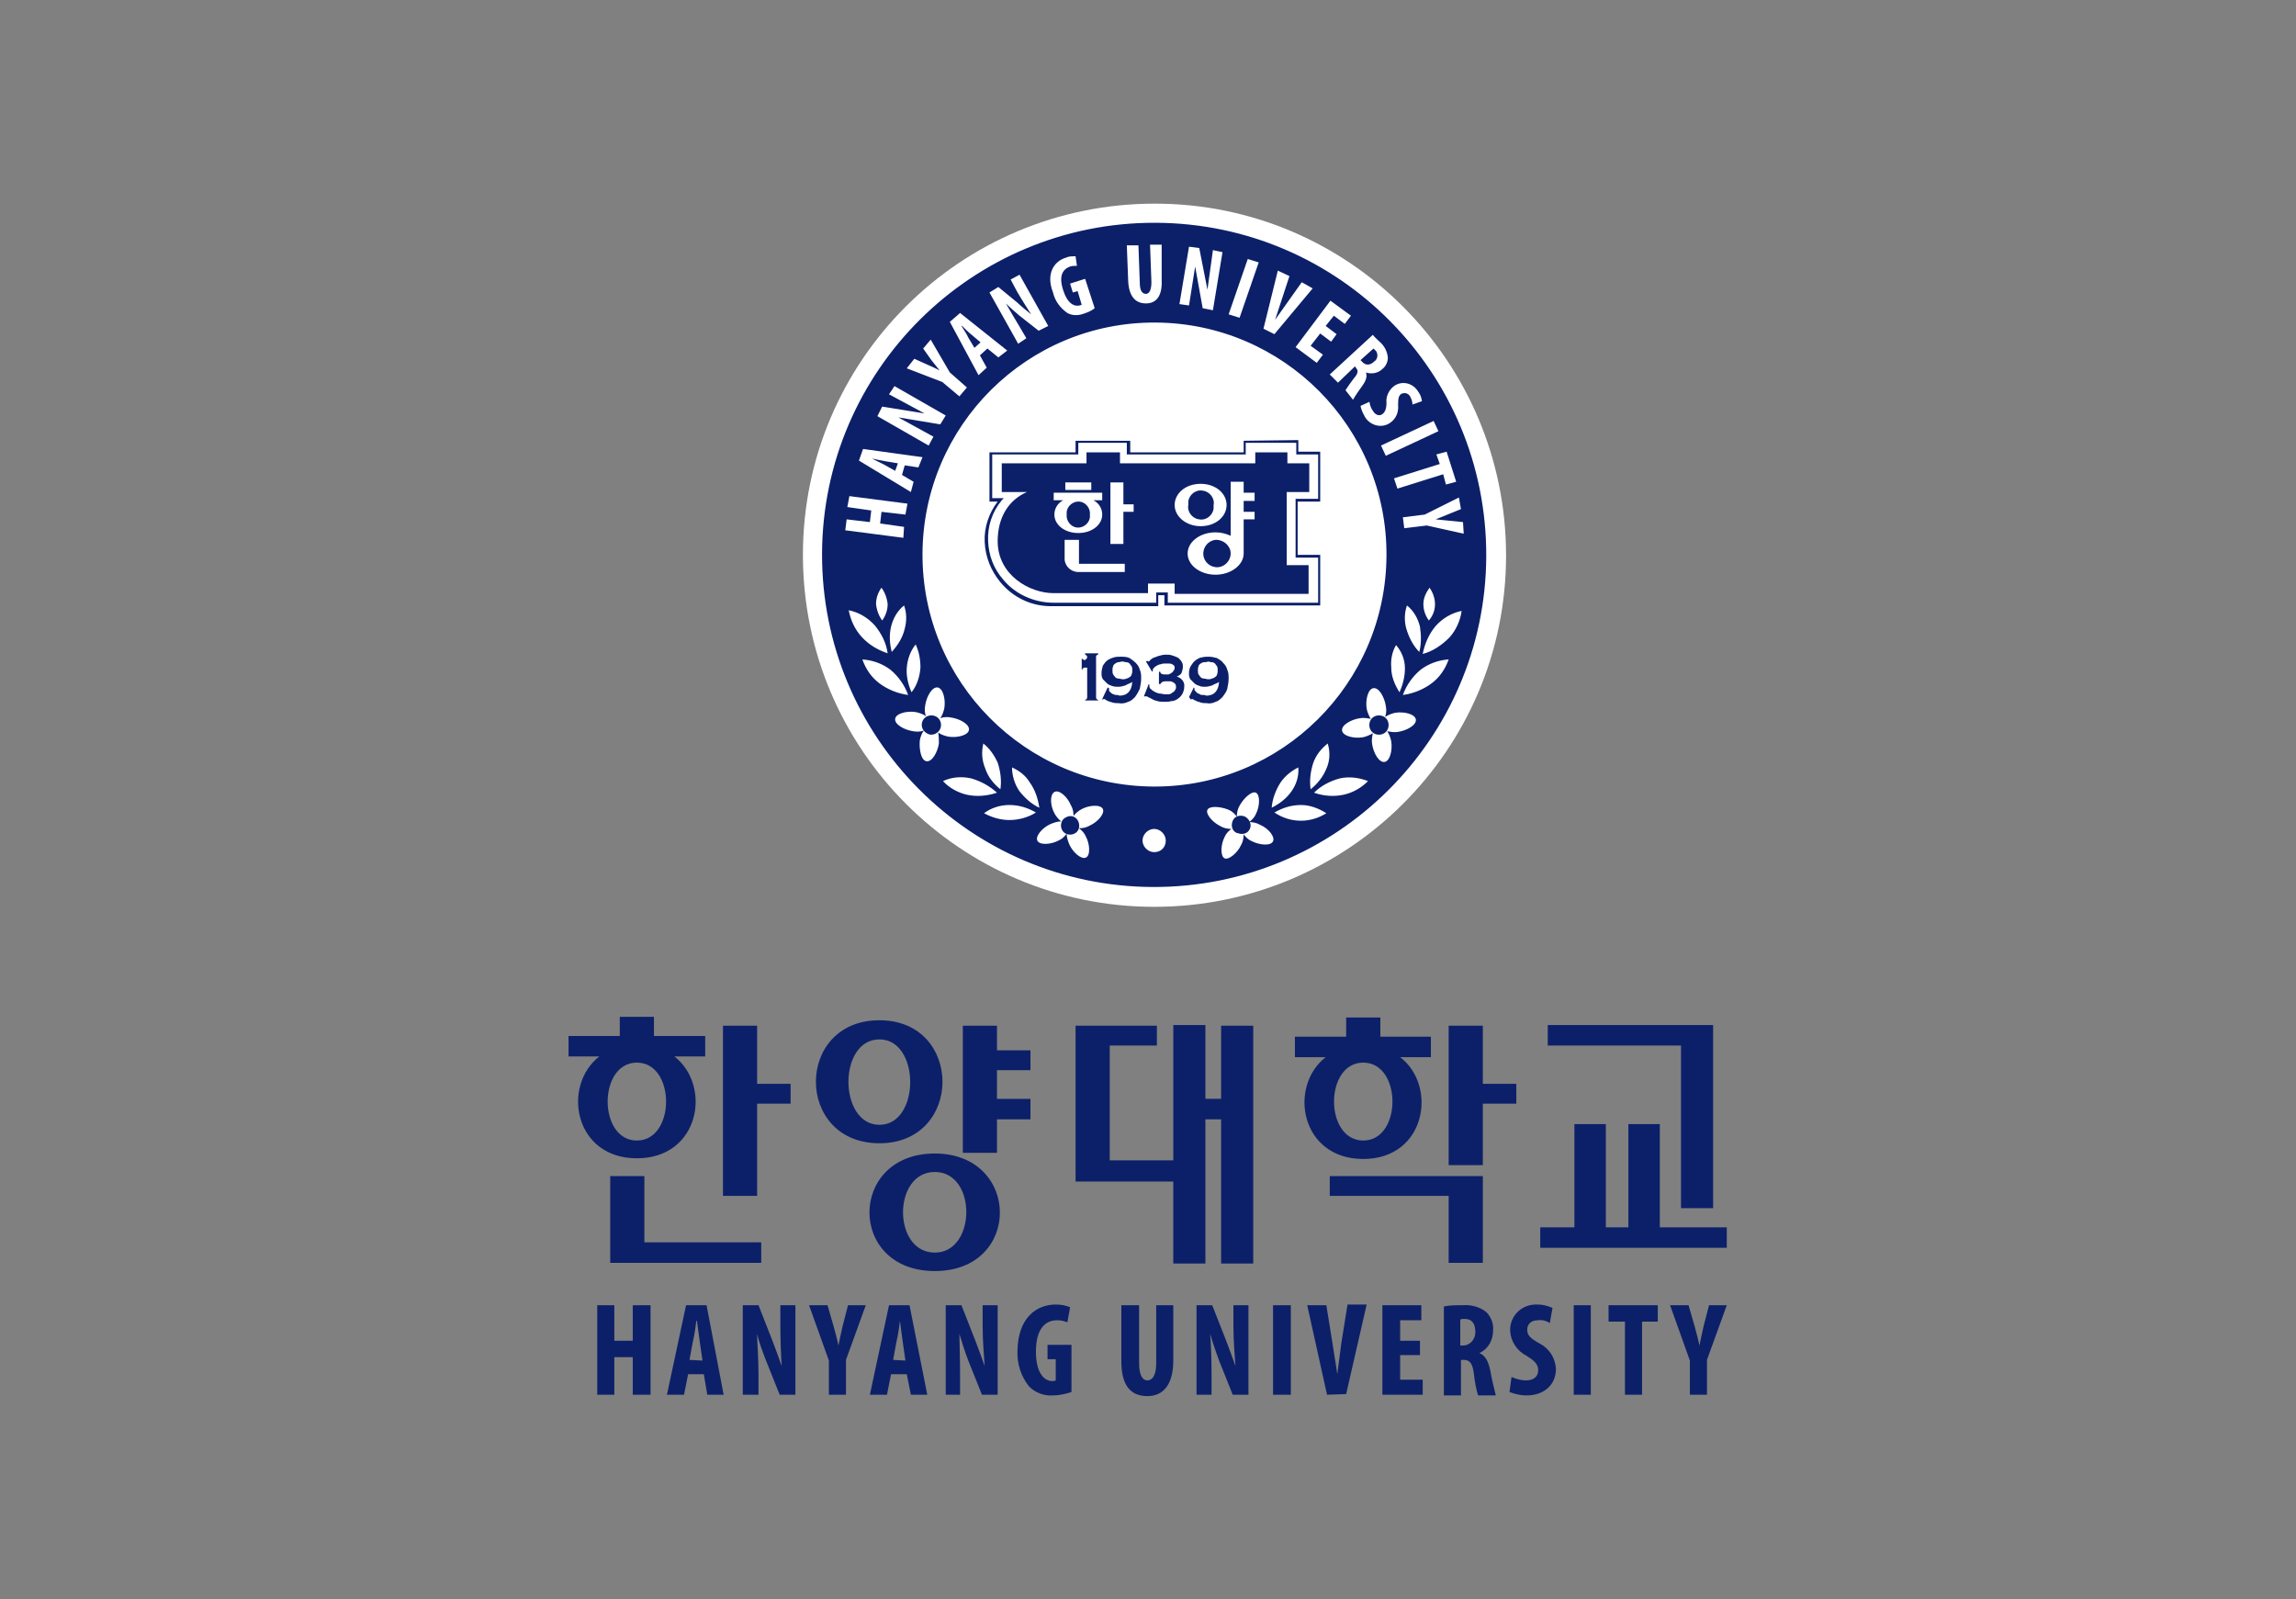 <?xml version="1.0" encoding="utf-8"?>
<!-- Generator: Adobe Illustrator 26.0.3, SVG Export Plug-In . SVG Version: 6.00 Build 0)  -->
<svg version="1.0" id="Layer_1" xmlns="http://www.w3.org/2000/svg" xmlns:xlink="http://www.w3.org/1999/xlink" x="0px" y="0px"
	 viewBox="0 0 336 234" style="enable-background:new 0 0 336 234;" xml:space="preserve">
<rect x="0" y="0" width="336" height="234" fill="#808080" stroke="none"/>
<style type="text/css">
	.st0{fill:#FFFFFF;}
	.st1{fill:#0C2069;}
</style>
<path class="st0" d="M117.5,81.2c0,28.4,23,51.5,51.4,51.5s51.5-23,51.5-51.4s-23-51.5-51.4-51.5c0,0,0,0,0,0
	C140.5,29.8,117.5,52.8,117.5,81.2"/>
<path class="st0" d="M117.9,81.2c0-28.2,22.8-51,51-51c28.2,0,51,22.8,51,51s-22.8,51-51,51C140.8,132.2,117.9,109.4,117.9,81.2"/>
<path class="st1" d="M182,64.5v1.7h-16.6v-1.7h-8v1.7h-12.6v7.2h1.2c-1.3,1.7-2,3.8-1.9,5.9c0.1,2.2,0.9,4.2,2.3,5.9
	c1.9,2.3,4.7,3.6,7.7,3.5h15.4v-1.6h0.9v1.5h22.8v-7.4h-3.3v-7.8h3.3v-7.3H190v-1.7L182,64.5z M189.7,64.8v1.7h3.2
	c0,0.4,0,6.1,0,6.5h-3.3v8.6h3.3v6.6c-0.4,0-21.6,0-22,0v-1.5h-1.7v1.5h-15c-2.8,0-5.6-1.2-7.4-3.4c-1.4-1.6-2.1-3.5-2.2-5.6
	c-0.1-2.2,0.6-4.3,2-6l0.3-0.3h-1.7v-6.4h12.6v-1.7c0.4,0,6.8,0,7.1,0v1.7h17.4v-1.7L189.7,64.8"/>
<path class="st1" d="M177.6,73.9c0.2-1-0.6-2-1.6-2.1c-1-0.2-2,0.6-2.1,1.6c0,0.2,0,0.4,0,0.5c-0.2,1,0.6,2,1.6,2.1
	c1,0.2,2-0.6,2.1-1.6C177.6,74.2,177.6,74.1,177.6,73.9 M159.5,75.3c0.1-0.9-0.6-1.8-1.5-1.9c-0.9-0.1-1.8,0.6-1.9,1.5
	c0,0.1,0,0.2,0,0.4c-0.1,0.9,0.6,1.8,1.5,1.9c0.9,0.1,1.8-0.6,1.9-1.5C159.5,75.6,159.5,75.5,159.5,75.3 M177.9,79
	c-1.1,0.1-1.9,1.1-1.8,2.2c0.1,1.1,1.1,1.9,2.2,1.8c1-0.1,1.8-1,1.8-2c0-1.1-1-2-2.1-2C177.9,79,177.9,79,177.9,79 M191.6,72v-4.2
	h-3.2v-1.6h-4.7v1.6h-19.8v-1.6H159v1.6h-12.4V72h3.7c-2.6,1.1-4.3,3.6-4.3,7.2c0,4.9,4.6,7.6,8.2,7.6H168v-1.4h3.9v1.5h19.6v-4.2
	h-3.2V72H191.6z M155.9,70.6h3.8v1.1h-3.8V70.6z M154.3,75.3c0-0.9,0.5-1.7,1.3-2.1h-1.4v-1.1h7.1v1.1H160c0.8,0.4,1.3,1.2,1.3,2.1
	c0,1.5-1.5,2.7-3.5,2.7S154.3,76.8,154.3,75.3 M164.6,83.7H158c-1.1,0.1-2.1-0.7-2.2-1.8c0-0.1,0-0.2,0-0.3V79h2.1v3.5h6.7
	L164.6,83.7z M166,74.9h-1.6v4.7h-1.9v-9h1.9v3.2h1.5V74.9z M171.9,73.9c0-1.7,1.6-3.1,3.8-3.1s3.8,1.4,3.8,3.1
	c0,1.7-1.6,3.1-3.8,3.1C173.6,77,171.9,75.6,171.9,73.9 M183.6,73.3H182v1.6h1.6V76H182v5l0,0c0,1.7-1.9,3.1-4.1,3.1
	c-2.3,0-4.1-1.4-4.1-3.1s1.8-3.1,4.1-3.1c0.8,0,1.5,0.2,2.2,0.5v-7.9h1.9v1.6h1.6L183.6,73.3z"/>
<path class="st1" d="M169.1,32.6c-26.8-0.1-48.7,21.6-48.8,48.4s21.6,48.7,48.4,48.8c26.8,0.1,48.7-21.6,48.8-48.4
	C217.6,54.6,196,32.7,169.1,32.6 M213.8,74.5l-3.7,1.5l0,0l4,0.4l0.1,1.7l-5.4-1.2l-3.3,0.4l-0.2-1.6l3.2-0.4l5-2.5L213.8,74.5z
	 M210,88.4c0,0.9-0.3,1.7-0.9,2.4c-0.5-0.7-0.8-1.5-0.8-2.4c0-0.9,0.4-1.7,0.9-2.4C209.7,86.7,210,87.6,210,88.4 M207.7,95.4
	c-0.9-0.9-1.5-2.1-1.9-3.4c-0.3-1.1-0.3-2.3,0.1-3.4c1,0.8,1.6,1.9,1.9,3.1C208,93,208,94.3,207.7,95.4 M204.8,101.3
	c-0.7-1.1-1.2-2.3-1.2-3.6c-0.1-1.1,0.1-2.3,0.7-3.3c0.8,0.9,1.3,2.1,1.3,3.4C205.6,99,205.3,100.2,204.8,101.3 M213.1,70.5
	l-1.5,0.4l-0.4-1.5l-6.7,2.1L204,70l6.7-2.1l-0.5-1.4l1.5-0.4L213.1,70.5z M210.5,63.1l-7.7,3.6l-0.7-1.5l7.7-3.6L210.5,63.1z
	 M168.8,115.1c-18.7-0.1-33.9-15.3-33.8-34.1c0.1-18.7,15.3-33.9,34.1-33.8c18.7,0.1,33.9,15.3,33.8,34.1c0,0,0,0,0,0
	C202.8,100.1,187.5,115.2,168.8,115.1C168.8,115.1,168.8,115.1,168.8,115.1 M194.1,112.5c-0.5,1.2-1.3,2.2-2.3,3
	c-0.2-1.3,0-2.7,0.4-3.9c0.4-1.1,1.1-2,2.1-2.8C194.7,110.1,194.6,111.4,194.1,112.5 M189,115.8c-0.7,1-1.7,1.8-2.9,2.4
	c0.1-1.3,0.6-2.6,1.3-3.7c0.7-1,1.6-1.7,2.6-2.2C190.1,113.6,189.7,114.8,189,115.8 M152.1,118.2c-1.1-0.5-2.1-1.4-2.9-2.4
	c-0.7-1-1.1-2.3-1.1-3.5c1.1,0.5,2,1.2,2.6,2.2C151.5,115.6,151.9,116.9,152.1,118.2 M146.4,115.5c-1-0.8-1.8-1.8-2.2-3
	c-0.5-1.2-0.6-2.4-0.3-3.7c0.9,0.7,1.6,1.7,2.1,2.8C146.4,112.8,146.6,114.2,146.4,115.5 M204,56.5c1.1-0.8,2.6-0.5,3.4,0.6
	c0.1,0.1,0.1,0.2,0.2,0.3c0.3,0.4,0.4,0.8,0.5,1.3l-1.4,0.5c0-0.4-0.1-0.7-0.3-1.1c-0.2-0.5-0.8-0.7-1.2-0.5c0,0-0.1,0-0.1,0
	c-0.4,0.3-0.5,0.6-0.5,1.7c0.1,1-0.3,2-1.2,2.6c-1.2,0.8-2.8,0.4-3.6-0.8c0-0.1-0.1-0.1-0.1-0.2c-0.3-0.5-0.5-1-0.6-1.5l1.3-0.6
	c0.1,0.5,0.2,0.9,0.5,1.3c0.4,0.7,1,0.8,1.4,0.5s0.6-0.8,0.6-1.7C202.8,58.1,203.2,57.1,204,56.5 M202.1,50.2c0.6,0.6,0.9,1.3,1,2.1
	c0,0.7-0.3,1.3-0.8,1.7c-0.6,0.6-1.6,0.8-2.4,0.5l0,0c0.2,0.6,0,1.2-0.5,1.9c-0.5,0.7-1,1.4-1.4,2.1l-1.1-1.4
	c0.4-0.6,0.8-1.2,1.2-1.7c0.7-0.8,0.7-1.2,0.3-1.6l-0.1-0.2l-2.5,2.4l-1.2-1.2l6.3-5.8C201.2,49.4,201.7,49.8,202.1,50.2
	 M197.7,46.2l-0.9,1.2l-1.6-1.2l-1.2,1.5l1.6,1.2l-0.8,1.1l-1.6-1.2l-1.4,1.8l1.8,1.3l-0.9,1.2l-3.1-2.3l5.1-6.8L197.7,46.2z
	 M187,39.6l1.7,0.8l-2.1,6.4l0,0l3.9-5.5l1.6,0.9l-5.6,6.7l-1.6-0.8L187,39.6z M182.6,37.9l1.6,0.5l-2.8,8.1l-1.6-0.5L182.6,37.9z
	 M174,36.1l1.5,0.2l1.2,6.1l0,0l0.8-5.8l1.4,0.3l-1.4,8.5l-1.5-0.3l-1.1-6.1l0,0l-0.9,5.7l-1.4-0.2L174,36.1z M166.6,35.9l0.2,5.5
	c0,1.2,0.4,1.6,0.9,1.6c0.4,0,0.8-0.4,0.8-1.7l-0.2-5.5h1.7L170,41c0.1,2.2-0.7,3.4-2.3,3.4c-1.6,0-2.5-1.1-2.6-3.3l-0.2-5.2
	L166.6,35.9z M156,37.7c0.4-0.2,0.9-0.2,1.4-0.2l0.2,1.4c-0.3,0-0.7,0-1,0.1c-1.1,0.4-1.7,1.4-1,3.5c0.6,1.9,1.6,2.4,2.4,2.2
	c0.1,0,0.2-0.1,0.3-0.1l-0.6-2l-0.7,0.2l-0.4-1.3l2.2-0.7l1.4,4.3c-0.5,0.4-1,0.6-1.6,0.8c-0.8,0.3-1.7,0.3-2.4-0.1
	c-1-0.7-1.8-1.7-2.1-3C153,40,154.3,38.2,156,37.7 M146.1,42l2.8,2.3c0.5,0.5,1.4,1.2,2,1.7l0,0c-0.5-0.8-1.3-2-2.1-3.4l-0.9-1.7
	l1.3-0.7l4.2,7.5l-1.4,0.7l-2.8-2.2c-0.7-0.6-1.4-1.2-2-1.8l0,0c0.4,0.7,1.1,1.9,2,3.4l1,1.7l-1.2,0.8l-4.2-7.5L146.1,42z
	 M140.5,45.8l6.9,5.5l-1.3,1l-1.6-1.3l-1.1,1l1,1.8l-1.2,1.1l-4.2-7.8L140.5,45.8z M133.8,52.5l2,0.9c0.5,0.2,1.1,0.5,1.7,0.8l0,0
	c-0.4-0.5-0.8-1-1.2-1.5l-1.2-1.7l1.1-1.3l2.8,4.8l2.5,2.2l-1.1,1.3l-2.5-2.1l-5.2-2L133.8,52.5z M129.1,59.5l6.2,1l0,0l-5.2-2.8
	l0.8-1.2l7.5,4.3l-0.8,1.3l-6-1h-0.1l5.1,2.8l-0.7,1.3l-7.5-4.3L129.1,59.5z M126.3,65.7l8.7,1.2l-0.6,1.5l-2-0.3l-0.4,1.4l1.7,1
	l-0.4,1.5l-7.6-4.6L126.3,65.7z M134.7,97.7c-0.1,1.3-0.5,2.6-1.3,3.6c-0.5-1.1-0.8-2.4-0.7-3.6c0.1-1.2,0.5-2.4,1.3-3.4
	C134.5,95.4,134.7,96.5,134.7,97.7 M123.9,76l3.4,0.4l0.2-1.7l-3.5-0.5l0.3-1.6l8.5,1.1l-0.3,1.6l-3.5-0.4l-0.2,1.7l3.5,0.5
	l-0.1,1.6l-8.5-1.1L123.9,76z M132.4,92c-0.3,1.3-1,2.4-1.9,3.4c-0.3-1.2-0.4-2.4-0.1-3.7c0.3-1.2,0.9-2.3,1.9-3.1
	C132.7,89.7,132.7,90.9,132.4,92 M129.9,88.4c0,0.9-0.3,1.7-0.8,2.4c-0.5-0.7-0.8-1.5-0.9-2.4c0-0.9,0.3-1.7,0.8-2.4
	C129.5,86.7,129.8,87.5,129.9,88.4 M124.2,89.3c1.5,0.3,2.8,1.1,3.8,2.2c1,1.2,1.7,2.6,1.9,4.1c-1.5-0.5-2.8-1.3-3.8-2.4
	C125.1,92.1,124.5,90.8,124.2,89.3 M126.2,96.5c1.5,0.1,2.9,0.6,4.1,1.5c1.2,1,2.1,2.3,2.6,3.7c-1.5-0.2-3-0.8-4.2-1.7
	C127.5,99.1,126.7,97.9,126.2,96.5 M137.4,108.8c-0.2,1.3-1,2.7-1.8,2.6c-0.8-0.1-1.1-1.7-1-3c0.1-0.6,0.3-1.1,0.6-1.5
	c-0.5,0.2-1.1,0.2-1.6,0.1c-1.3-0.2-2.7-1-2.6-1.8c0.1-0.8,1.7-1.2,3-1c0.5,0.1,1.1,0.3,1.5,0.6c-0.2-0.5-0.2-1.1-0.1-1.6
	c0.2-1.3,1-2.7,1.8-2.6s1.2,1.7,1,3c-0.1,0.5-0.3,1.1-0.6,1.5c0.5-0.2,1.1-0.2,1.6-0.1c1.3,0.2,2.7,1,2.6,1.8c-0.1,0.8-1.7,1.2-3,1
	c-0.5-0.1-1.1-0.3-1.5-0.6C137.4,107.7,137.4,108.3,137.4,108.8 M141.5,116.3c-1.3-0.3-2.6-1-3.5-2c1.3-0.6,2.7-0.7,4.1-0.4
	c1.4,0.4,2.7,1.1,3.8,2.1C144.4,116.5,142.9,116.6,141.5,116.3 M147.7,120c-1.3,0-2.6-0.4-3.7-1c1.1-0.8,2.4-1.2,3.7-1.2
	c1.4,0,2.7,0.4,3.9,1.1C150.5,119.6,149.1,120,147.7,120 M159.5,120.8c-0.5,0.3-1,0.4-1.6,0.4c0.4,0.3,0.8,0.7,1,1.2
	c0.6,1.1,0.7,2.8,0,3.1c-0.7,0.3-1.9-0.8-2.4-1.9c-0.2-0.5-0.4-1-0.4-1.6c-0.3,0.4-0.7,0.8-1.2,1c-1.1,0.6-2.8,0.7-3.1,0
	s0.8-1.9,1.9-2.4c0.5-0.2,1-0.4,1.6-0.4c-0.4-0.3-0.8-0.8-1-1.2c-0.6-1.1-0.7-2.7,0-3.1s1.9,0.7,2.4,1.9c0.3,0.5,0.4,1,0.4,1.6
	c0.3-0.4,0.8-0.8,1.2-1c1.1-0.6,2.8-0.7,3.1,0C161.7,119.1,160.6,120.3,159.5,120.8 M168.9,124.7c-0.9,0-1.7-0.8-1.7-1.7
	s0.8-1.7,1.7-1.7c0.9,0,1.7,0.8,1.7,1.7c0,0,0,0,0,0C170.6,124,169.9,124.7,168.9,124.7 M186.3,123.1c-0.3,0.7-1.9,0.6-3.1,0
	c-0.5-0.2-0.9-0.6-1.2-1c0,0.5-0.1,1.1-0.4,1.6c-0.5,1.1-1.8,2.2-2.4,1.9s-0.6-1.9,0-3.1c0.2-0.5,0.6-0.9,1-1.2
	c-0.5,0-1.1-0.1-1.6-0.4c-1.2-0.6-2.2-1.8-1.9-2.4s1.9-0.5,3.1,0c0.5,0.2,0.9,0.6,1.2,1c0-0.5,0.1-1.1,0.4-1.6
	c0.6-1.1,1.8-2.2,2.4-1.9s0.6,1.9,0,3.1c-0.2,0.5-0.6,0.9-1,1.2c0.5,0,1.1,0.1,1.6,0.4C185.6,121.2,186.6,122.4,186.3,123.1
	 M190.4,120.1c-1.4,0-2.7-0.4-3.9-1.2c1.2-0.7,2.5-1.1,3.9-1.1c1.3,0,2.6,0.5,3.7,1.2C193,119.7,191.7,120.1,190.4,120.1
	 M196.6,116.3c-1.4,0.3-2.9,0.2-4.3-0.3c1-1,2.3-1.7,3.8-2.1c1.4-0.3,2.8-0.1,4.1,0.4C199.2,115.3,198,116,196.6,116.3 M204.6,107.1
	c-0.5,0.1-1.1,0-1.6-0.1c0.3,0.4,0.5,1,0.6,1.5c0.2,1.3-0.2,2.9-1,3s-1.6-1.3-1.8-2.6c-0.1-0.5,0-1.1,0.1-1.6
	c-0.5,0.3-1,0.5-1.5,0.6c-1.3,0.2-2.9-0.2-3-1s1.3-1.6,2.6-1.8c0.6-0.1,1.1,0,1.6,0.1c-0.3-0.5-0.5-1-0.6-1.5c-0.2-1.3,0.2-2.9,1-3
	s1.6,1.3,1.8,2.6c0.1,0.5,0.1,1.1-0.1,1.6c0.5-0.3,1-0.5,1.5-0.6c1.3-0.2,2.9,0.2,3,1S205.9,106.9,204.6,107.1 M209.5,100
	c-1.2,0.9-2.7,1.5-4.2,1.7c0.5-1.4,1.4-2.7,2.6-3.7c1.2-0.9,2.6-1.4,4.1-1.5C211.5,97.9,210.7,99.1,209.5,100 M212.1,93.3
	c-1.1,1.1-2.4,2-3.9,2.4c0.3-1.5,0.9-2.9,1.9-4.1c1-1.1,2.3-1.9,3.8-2.2C213.7,90.8,213.1,92.2,212.1,93.3 M156,119.6
	c-0.7,0.3-0.9,1.2-0.6,1.8c0.3,0.7,1.2,0.9,1.8,0.6c0.7-0.3,0.9-1.1,0.6-1.8C157.5,119.5,156.7,119.2,156,119.6
	C156,119.5,156,119.5,156,119.6 M137.7,106.3c0.1-0.8-0.4-1.5-1.2-1.6c-0.8-0.1-1.5,0.4-1.6,1.2c-0.1,0.7,0.4,1.4,1.2,1.6
	C136.9,107.6,137.6,107,137.7,106.3 M127.6,67.1L127.6,67.1l1.8,0.9l1.6,0.9l0.4-1.1l-1.8-0.3C129,67.4,128.1,67.2,127.6,67.1
	 M182.2,119.5c-0.7-0.3-1.5-0.1-1.8,0.6c0,0,0,0,0,0c-0.3,0.7-0.1,1.5,0.6,1.8c0,0,0.1,0,0.1,0c0.7,0.3,1.5,0.1,1.8-0.6
	C183.2,120.7,182.9,119.9,182.2,119.5 M142.2,49c-0.4-0.3-1-0.9-1.4-1.3h-0.1c0.3,0.5,0.8,1.2,1,1.7l0.9,1.5l0.9-0.8L142.2,49z
	 M201.6,104.7c-0.8,0.1-1.3,0.8-1.2,1.6s0.8,1.3,1.6,1.2c0.8-0.1,1.3-0.8,1.2-1.6c0,0,0,0,0,0C203.1,105.1,202.4,104.6,201.6,104.7
	 M201.1,52.9c0.5-0.3,0.6-1,0.3-1.5c0,0-0.1-0.1-0.1-0.1c-0.1-0.1-0.2-0.2-0.3-0.3l-1.9,1.7l0.2,0.2
	C199.8,53.5,200.5,53.5,201.1,52.9C201,53,201,52.9,201.1,52.9"/>
<path class="st1" d="M162.1,100.6l0.2,0.1c0,0,0,0.1,0,0.2c0,0.1,0,0.1,0,0.2c0.1,0.1,0.2,0.2,0.3,0.3c0.1,0.1,0.3,0.2,0.4,0.2
	c0.1,0.1,0.3,0.1,0.4,0.1c0.1,0,0.3,0,0.4,0.1c1.2,0,1.8-0.7,1.9-2c-0.3,0.2-0.7,0.3-1,0.5c-0.3,0.1-0.7,0.2-1,0.2
	c-0.3,0-0.6,0-0.9-0.1c-0.3-0.1-0.6-0.2-0.8-0.4c-0.2-0.2-0.4-0.4-0.6-0.6c-0.2-0.3-0.2-0.6-0.2-0.9c0-0.4,0.1-0.8,0.2-1.1
	c0.2-0.3,0.4-0.6,0.7-0.8c0.3-0.2,0.6-0.3,0.9-0.4c0.3-0.1,0.7-0.1,1-0.1c0.4,0,0.9,0,1.3,0.2c0.3,0.2,0.6,0.4,0.9,0.7
	c0.3,0.3,0.5,0.6,0.6,1c0.2,0.4,0.2,0.9,0.2,1.3c0,0.5-0.1,1-0.2,1.5c-0.2,0.4-0.4,0.8-0.7,1.2c-0.3,0.3-0.6,0.6-1,0.7
	c-0.4,0.2-0.9,0.3-1.4,0.2c-0.3,0-0.6,0-0.9-0.1c-0.4-0.1-0.7-0.2-1-0.4c-0.1-0.1-0.2-0.1-0.2-0.1c-0.1,0-0.2,0-0.2,0.1l-0.1-0.1
	L162.1,100.6z M163.7,96.9c-0.2,0-0.3,0.1-0.5,0.2c-0.1,0.1-0.3,0.2-0.3,0.4c-0.1,0.2-0.1,0.4-0.1,0.6c0,0.2,0,0.4,0.1,0.6
	c0.1,0.1,0.2,0.3,0.3,0.4c0.1,0.1,0.3,0.2,0.5,0.2c0.2,0,0.4,0.1,0.6,0.1c0.2,0,0.4,0,0.5-0.1c0.2,0,0.3-0.1,0.5-0.2
	c0.1-0.1,0.3-0.2,0.3-0.4c0.1-0.2,0.1-0.4,0.1-0.6c0-0.2,0-0.4-0.1-0.6c-0.1-0.1-0.2-0.3-0.3-0.4c-0.1-0.1-0.3-0.2-0.5-0.2
	c-0.2,0-0.4-0.1-0.5-0.1C164,96.8,163.9,96.9,163.7,96.9"/>
<path class="st1" d="M174.7,100.6l0.1,0.1c0,0,0,0.1,0,0.2c0,0.1,0,0.1,0.1,0.2c0.1,0.1,0.2,0.2,0.3,0.3c0.1,0.1,0.3,0.1,0.4,0.2
	c0.1,0.1,0.3,0.1,0.5,0.1c0.1,0,0.3,0,0.4,0.1c1.2,0,1.8-0.7,1.9-2c-0.3,0.2-0.7,0.3-1,0.5c-0.3,0.1-0.7,0.2-1,0.2
	c-0.3,0-0.6,0-0.8-0.1c-0.3-0.1-0.6-0.2-0.8-0.4c-0.2-0.2-0.4-0.4-0.6-0.6c-0.2-0.3-0.2-0.6-0.2-0.9c0-0.4,0.1-0.8,0.3-1.1
	c0.2-0.3,0.4-0.6,0.7-0.8c0.3-0.2,0.6-0.4,0.9-0.4c0.3-0.1,0.7-0.1,1-0.1c0.4,0,0.8,0.1,1.2,0.2c0.3,0.2,0.7,0.4,0.9,0.7
	c0.3,0.3,0.5,0.6,0.6,1c0.2,0.4,0.2,0.9,0.2,1.3c0,0.5-0.1,1-0.2,1.5c-0.1,0.4-0.4,0.8-0.7,1.2c-0.3,0.3-0.6,0.6-1,0.7
	c-0.4,0.2-0.9,0.3-1.3,0.2c-0.3,0-0.6,0-0.9-0.1c-0.2-0.1-0.4-0.1-0.6-0.2c-0.1-0.1-0.3-0.1-0.4-0.2c-0.1-0.1-0.2-0.1-0.2-0.1
	c-0.1,0-0.2,0-0.2,0.1L174,102L174.7,100.6z M176.2,96.9c-0.2,0-0.3,0.1-0.5,0.2c-0.1,0.1-0.3,0.2-0.3,0.4c-0.1,0.2-0.1,0.4-0.1,0.6
	c0,0.2,0,0.4,0.1,0.6c0.1,0.1,0.2,0.3,0.3,0.4c0.1,0.1,0.3,0.2,0.5,0.2c0.2,0,0.4,0.1,0.6,0.1c0.2,0,0.4,0,0.5-0.1
	c0.2,0,0.3-0.1,0.5-0.2c0.1-0.1,0.3-0.2,0.3-0.4c0.1-0.2,0.1-0.4,0.1-0.6c0-0.2,0-0.4-0.1-0.6c-0.1-0.1-0.2-0.3-0.3-0.4
	c-0.1-0.1-0.3-0.2-0.5-0.2c-0.2,0-0.4-0.1-0.5-0.1C176.6,96.9,176.4,96.9,176.2,96.9"/>
<path class="st1" d="M167.7,96.8l0.2-0.1c0,0,0.1,0.1,0.2,0.1c0,0,0.1,0,0.2-0.2c0.1-0.1,0.3-0.2,0.4-0.3c0.3-0.1,0.5-0.2,0.8-0.3
	c0.4-0.1,0.7-0.2,1.1-0.2c0.3,0,0.6,0,0.9,0.1c0.3,0.1,0.6,0.2,0.8,0.3c0.2,0.1,0.4,0.3,0.6,0.6c0.2,0.3,0.2,0.5,0.2,0.8
	c0,0.3-0.1,0.6-0.2,0.9c-0.1,0.2-0.4,0.4-0.7,0.5l0,0c0.7,0.2,1.2,0.8,1.1,1.5c0,0.4-0.1,0.7-0.3,1.1c-0.2,0.3-0.4,0.5-0.7,0.7
	c-0.3,0.2-0.6,0.3-0.9,0.3c-0.3,0.1-0.7,0.1-1,0.1c-0.3,0-0.7,0-1-0.1c-0.3-0.1-0.5-0.1-0.8-0.3c-0.2-0.1-0.4-0.2-0.6-0.3
	c-0.1-0.1-0.2-0.1-0.3-0.1c0,0-0.1,0-0.1,0h-0.1h-0.1l0.7-1.8l0.1,0.1c0,0,0,0,0,0.1v0.1c0,0.2,0.1,0.4,0.3,0.5
	c0.2,0.2,0.4,0.3,0.6,0.4c0.2,0.1,0.5,0.2,0.7,0.2c0.2,0,0.4,0.1,0.7,0.1c0.2,0,0.3,0,0.5,0c0.2,0,0.4-0.1,0.5-0.2
	c0.2-0.1,0.3-0.2,0.4-0.3c0.1-0.2,0.2-0.3,0.2-0.5c0-0.2,0-0.3-0.1-0.5c-0.1-0.1-0.2-0.2-0.4-0.3c-0.2-0.1-0.3-0.1-0.5-0.1
	c-0.2,0-0.3,0-0.5,0c-0.2,0-0.3,0-0.5,0.1c-0.1,0-0.2,0.2-0.3,0.3h-0.2v-1.8h0.2c0,0.2,0.1,0.3,0.2,0.3c0.2,0.1,0.3,0.1,0.5,0.1
	c0.1,0,0.3,0,0.4,0c0.2,0,0.3-0.1,0.5-0.2c0.1-0.1,0.3-0.2,0.3-0.3c0.1-0.1,0.2-0.3,0.2-0.4c0-0.2,0-0.3-0.1-0.4
	c-0.1-0.1-0.2-0.2-0.3-0.2c-0.1-0.1-0.3-0.1-0.5-0.1h-0.5c-0.2,0-0.4,0-0.6,0.1c-0.2,0-0.4,0.1-0.6,0.2c-0.2,0.1-0.3,0.2-0.4,0.3
	c-0.1,0.1-0.2,0.2-0.2,0.3c0,0,0,0.1,0,0.1c0,0,0,0.1,0,0.1l-0.1,0.1L167.7,96.8z"/>
<path class="st1" d="M158.8,102.4c0.1,0,0.1,0,0.2-0.1c0.1-0.1,0.1-0.2,0.1-0.3v-4.3c-0.1,0-0.1,0-0.2,0c-0.1,0-0.1,0-0.2,0
	c-0.1,0-0.1,0-0.2,0.1c-0.1,0-0.1,0.1-0.1,0.2h-0.1v-1.6h0.1c0,0,0,0.1,0.1,0.1c0.1,0,0.1,0.1,0.2,0.1c0.1,0,0.2-0.1,0.3-0.2
	c0.1-0.1,0.1-0.2,0.1-0.3c0-0.1-0.1-0.1-0.1-0.2c-0.1,0-0.1-0.1-0.2-0.1v-0.2h1.9v0.2c-0.1,0-0.2,0.1-0.2,0.1
	c-0.1,0-0.1,0.1-0.1,0.2v5.9c0,0.1,0,0.2,0.1,0.3c0.1,0.1,0.1,0.1,0.2,0.1v0.1h-1.9V102.4z"/>
<polygon class="st1" points="89.9,191 89.9,196.2 92.6,196.2 92.6,191 95.2,191 95.2,204.1 92.6,204.1 92.6,198.6 89.9,198.6 
	89.9,204.1 87.4,204.1 87.4,191 "/>
<path class="st1" d="M100.7,201.1l-0.6,3h-2.5l2.8-13.1h3l2.5,13.1h-2.4l-0.5-3L100.7,201.1z M102.8,199.1l-0.4-2.8
	c-0.1-0.8-0.3-2.1-0.4-3h-0.1c-0.1,0.9-0.3,2.2-0.5,3l-0.5,2.7L102.8,199.1z"/>
<path class="st1" d="M108.7,204.1V191h2.3l2,5.1c0.4,1,1,2.7,1.4,3.8l0,0c-0.1-1.4-0.2-3.6-0.2-6V191h2.2v13.1h-2.3l-2-5
	c-0.5-1.3-1-2.6-1.3-3.9l0,0c0,1.3,0.2,3.3,0.2,6v2.9L108.7,204.1z"/>
<path class="st1" d="M121.3,204.1v-5l-2.9-8.1h2.7l0.9,3.1c0.2,0.8,0.5,1.8,0.7,2.8l0,0c0.2-1,0.4-1.9,0.6-2.8l0.8-3.1h2.6l-2.9,8
	v5.1L121.3,204.1z"/>
<path class="st1" d="M130.4,201.1l-0.6,3h-2.5l2.8-13.1h3l2.6,13.1h-2.4l-0.6-3L130.4,201.1z M132.5,199.1l-0.4-2.8
	c-0.1-0.8-0.3-2.1-0.4-3l0,0c-0.1,0.9-0.3,2.2-0.5,3l-0.5,2.7L132.5,199.1z"/>
<path class="st1" d="M138.4,204.1V191h2.3l2,5.1c0.4,1,1,2.7,1.4,3.8l0,0c-0.1-1.4-0.3-3.6-0.3-6V191h2.2v13.1h-2.3l-2-5
	c-0.5-1.3-0.9-2.6-1.3-3.9l0,0c0,1.3,0.1,3.3,0.1,6v2.9L138.4,204.1z"/>
<path class="st1" d="M156.8,203.7c-0.9,0.3-1.8,0.5-2.7,0.5c-1.3,0.1-2.6-0.4-3.5-1.3c-1.2-1.5-1.8-3.4-1.7-5.3
	c0.1-4.8,2.8-6.7,5.6-6.7c0.7,0,1.4,0.1,2.1,0.4l-0.4,2.2c-0.5-0.2-1-0.3-1.5-0.3c-1.7,0-3.1,1.2-3.1,4.6c0,3.1,1.2,4.3,2.4,4.3
	c0.2,0,0.3,0,0.5-0.1v-3.1h-1.2v-2.1h3.5V203.7z"/>
<path class="st1" d="M166.7,191v8.5c0,1.9,0.6,2.5,1.2,2.5c0.6,0,1.3-0.5,1.3-2.5V191h2.5v8.1c0,3.3-1.3,5.2-3.8,5.2
	c-2.7,0-3.8-1.9-3.8-5.1V191H166.7z"/>
<path class="st1" d="M175.1,204.1V191h2.3l2,5.1c0.4,1,1,2.7,1.4,3.8l0,0c-0.1-1.4-0.3-3.6-0.3-6V191h2.2v13.1h-2.3l-2-5
	c-0.4-1.1-1-2.8-1.3-3.9l0,0c0.1,1.3,0.2,3.3,0.2,6v2.9L175.1,204.1z"/>
<rect x="186.3" y="191" class="st1" width="2.6" height="13.1"/>
<path class="st1" d="M194.2,204.1l-2.9-13.1h2.8l0.9,5.6c0.2,1.4,0.5,3,0.7,4.5l0,0c0.2-1.6,0.4-3.1,0.6-4.6l0.9-5.6h2.8l-3,13.1
	L194.2,204.1z"/>
<polygon class="st1" points="207.8,198.3 204.9,198.3 204.9,201.9 208.2,201.9 208.2,204.1 202.3,204.1 202.3,191 208,191 
	208,193.2 204.9,193.2 204.9,196.2 207.8,196.2 "/>
<path class="st1" d="M211.2,191.2c0.9-0.2,1.8-0.2,2.8-0.2c1.2-0.1,2.5,0.2,3.5,1c0.7,0.7,1.1,1.7,1,2.7c0,1.4-0.7,2.7-2,3.3l0,0
	c0.9,0.4,1.3,1.2,1.6,2.6c0.2,1.2,0.5,2.4,0.8,3.6h-2.6c-0.3-1-0.5-2.1-0.6-3.1c-0.2-1.6-0.6-2.1-1.5-2.1h-0.4v5.2h-2.5V191.2z
	 M213.7,196.9h0.4c1,0,1.8-0.9,1.8-1.9c0,0,0-0.1,0-0.1c0-1.1-0.4-1.9-1.6-1.9c-0.2,0-0.4,0-0.6,0.1V196.9z"/>
<path class="st1" d="M221.2,201.5c0.7,0.3,1.4,0.5,2.1,0.5c1.2,0,1.8-0.6,1.8-1.5s-0.6-1.4-1.7-2.1c-1.4-0.7-2.3-2.1-2.4-3.6
	c-0.1-2.1,1.5-3.8,3.6-3.9c0.2,0,0.3,0,0.5,0c0.7,0,1.4,0.2,2.1,0.5l-0.4,2.2c-0.5-0.3-1.1-0.5-1.7-0.4c-1.1,0-1.6,0.6-1.6,1.4
	s0.4,1.2,1.8,2c1.4,0.7,2.3,2.1,2.4,3.7c0,2.4-1.8,3.9-4.3,3.9c-0.9,0-1.7-0.2-2.5-0.5L221.2,201.5z"/>
<rect x="230.3" y="191" class="st1" width="2.5" height="13.1"/>
<polygon class="st1" points="237.8,193.4 235.4,193.4 235.4,191 242.6,191 242.6,193.4 240.3,193.4 240.3,204.1 237.8,204.1 "/>
<path class="st1" d="M247.3,204.1v-5l-2.9-8.1h2.7l0.9,3.1c0.2,0.8,0.5,1.8,0.7,2.8l0,0c0.2-1,0.4-1.9,0.6-2.8l0.8-3.1h2.6l-2.9,8
	v5.1L247.3,204.1z"/>
<path class="st1" d="M110.8,150.1h-5V175h5v-13.5h4.9v-2.9h-4.9V150.1z M94.3,172.1h-5v12.7h22.1v-3H94.3L94.3,172.1z M246,176.8
	h4.7V150h-24.2v3H246V176.8z M128.7,149.3c-12.4,0-12.4,18,0,18C141,167.3,141,149.3,128.7,149.3 M128.7,152.1c6,0,6,12.5,0,12.5
	C122.7,164.6,122.6,152.1,128.7,152.1 M98.7,154.6h4.5v-3h-7.5v-2.8h-5v2.8h-7.5v3h4.5c-5.5,4.3-3.7,14.9,5.5,14.9
	S104.2,158.9,98.7,154.6 M93.2,155.5c5.7,0,5.7,11.4,0,11.4S87.5,155.5,93.2,155.5 M194.6,175H212v9.8h5v-12.7h-22.4V175z
	 M217,150.1h-5v20.4h5v-9h4.9v-2.9H217V150.1z M204.9,154.7h4.5v-3H202v-2.8h-5v2.8h-7.5v3h4.5c-5.5,4.3-3.7,14.9,5.5,14.9
	S210.4,158.9,204.9,154.7 M199.5,155.5c5.7,0,5.7,11.4,0,11.4S193.8,155.5,199.5,155.5 M136.8,168.8c-12.7,0-12.8,17.2,0,17.2
	S149.4,168.8,136.8,168.8 M136.8,183.3c-6.2,0-6.2-11.8,0-11.8C143,171.5,142.9,183.3,136.8,183.3 M242.9,179.6v-15.1h-4.6v15.1H235
	v-15.1h-4.6v15.1h-5v3h27.3v-3H242.9z M145.9,150.1h-5v18.6h5v-4.9h4.9v-3h-4.9v-4.2h4.9v-2.9h-4.9V150.1z M178.7,160.8h-2.3v-10.8
	h-4.7v19.8h-9.3V153h6.9v-2.9h-11.9v22.8h14.3v12h4.7v-21.1h2.3v21.1h4.7v-34.8h-4.7L178.7,160.8z"/>
</svg>
